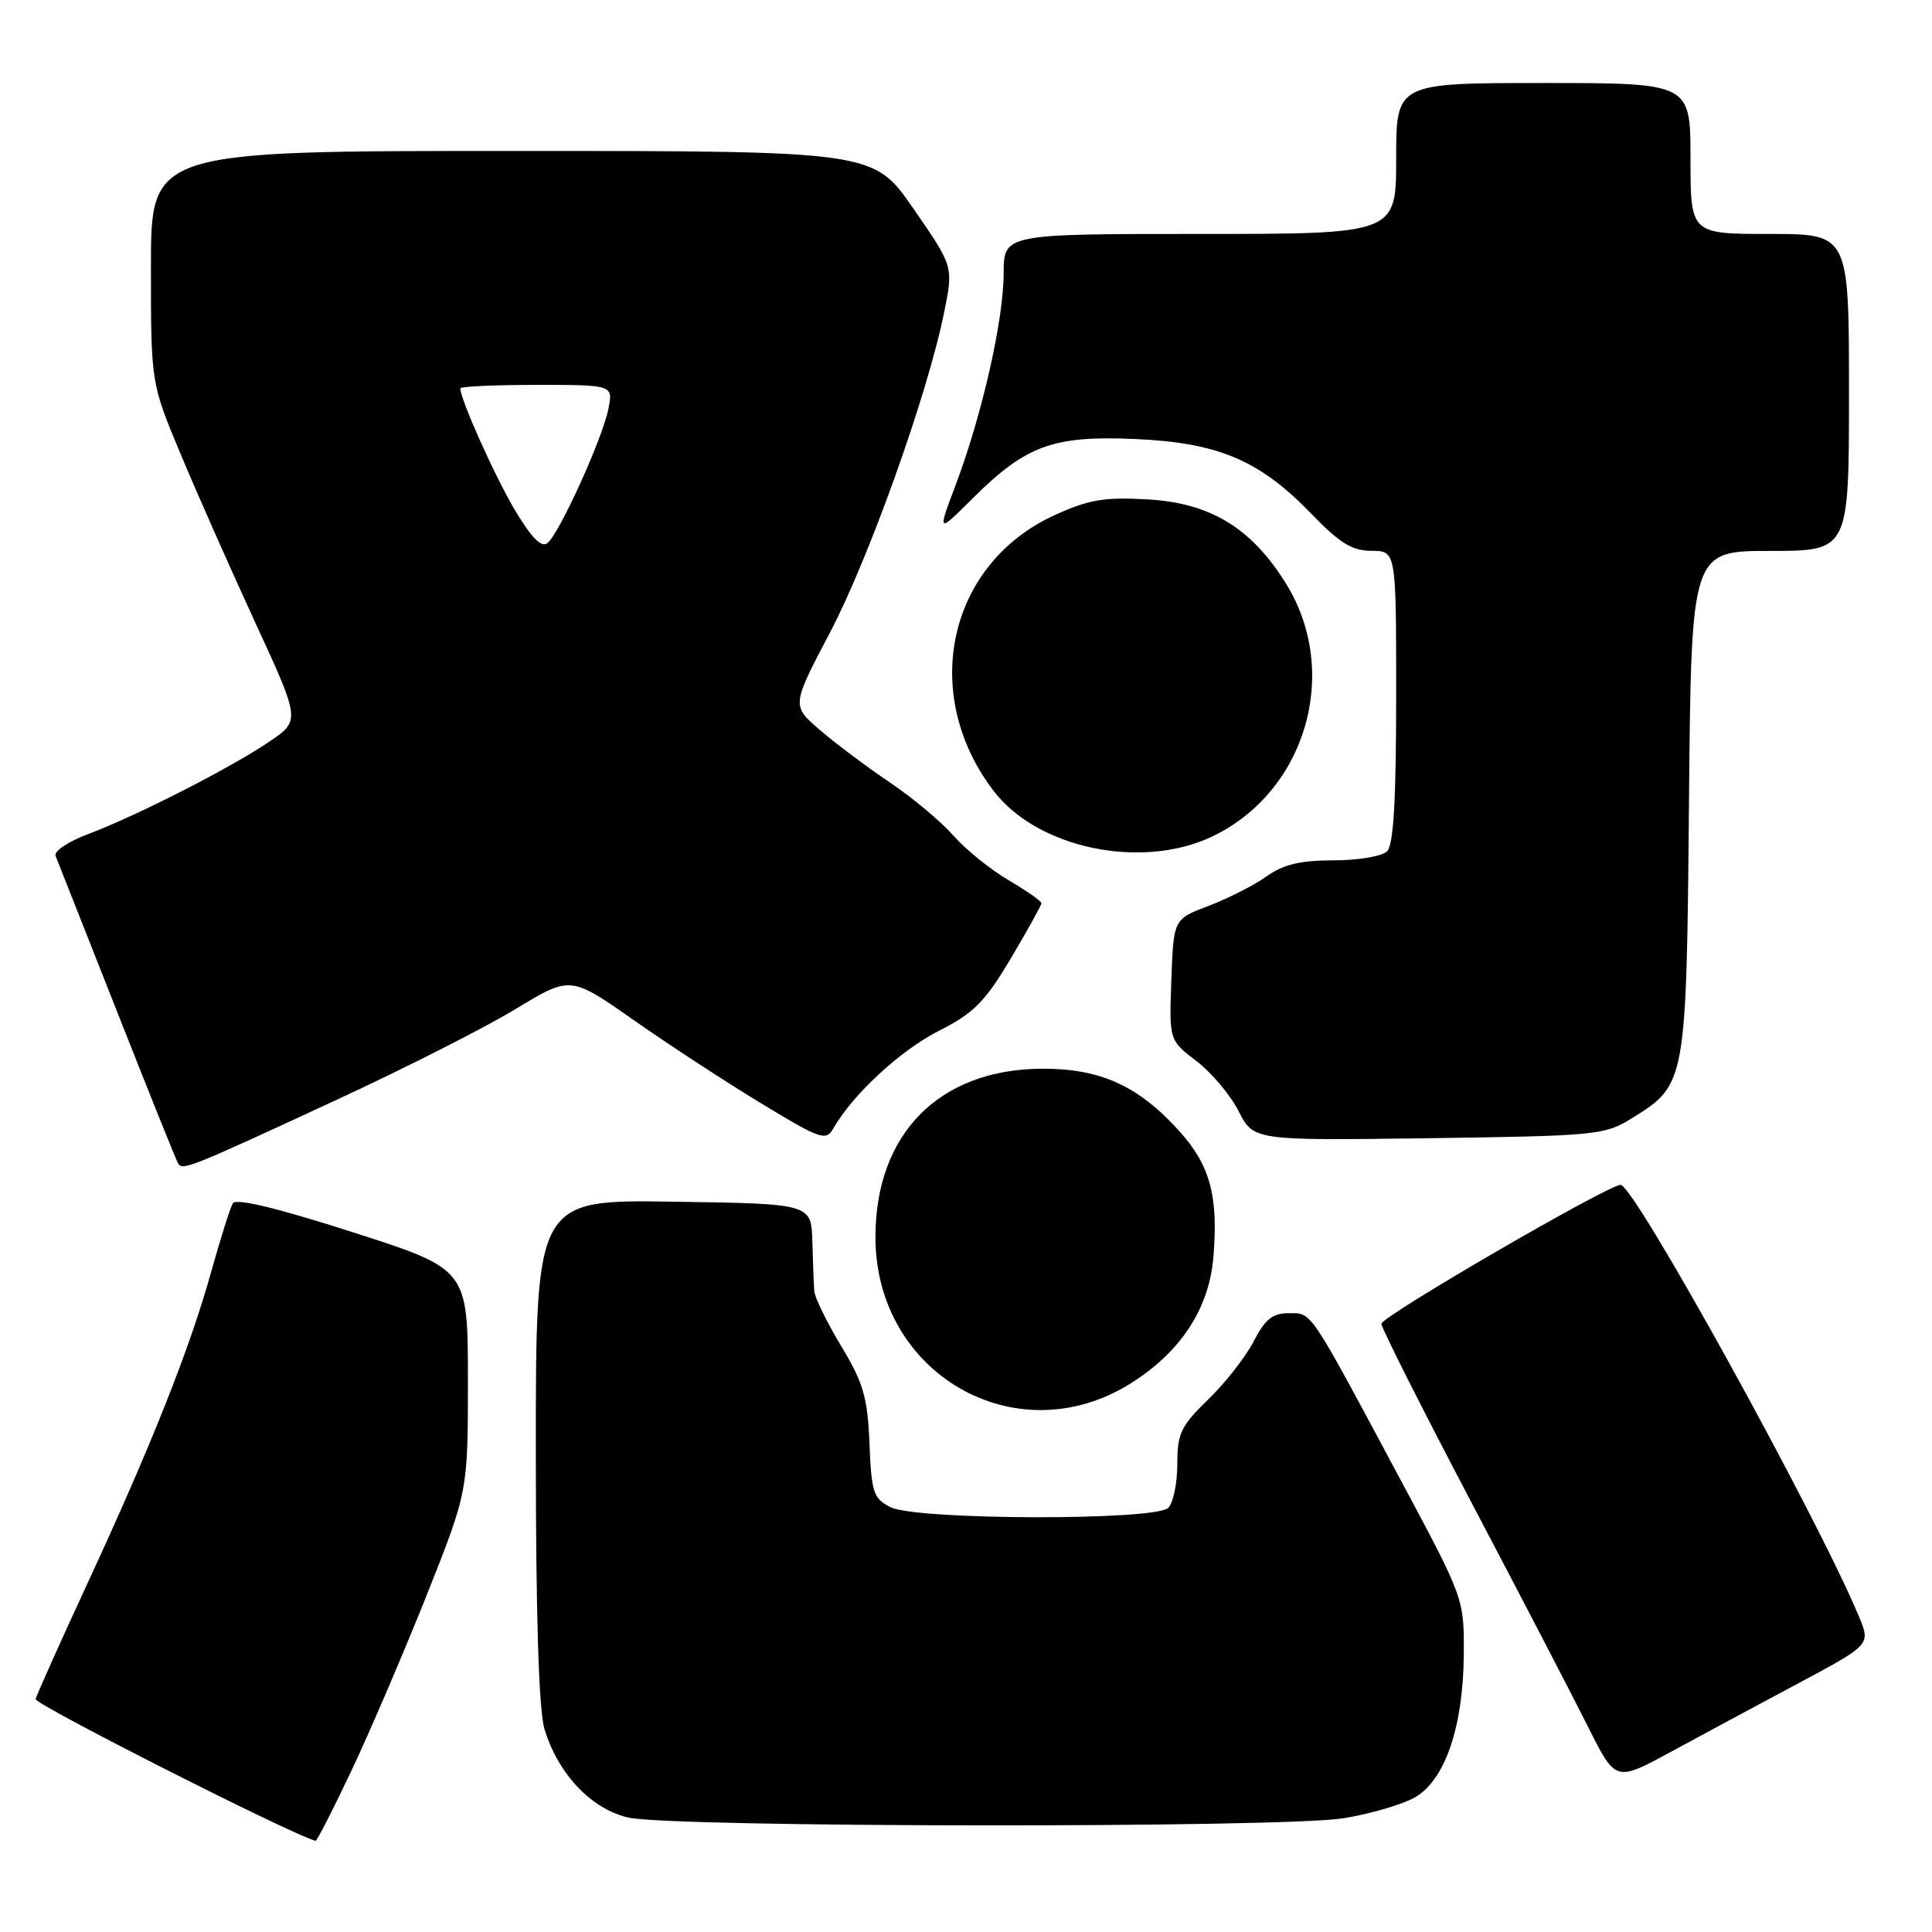 <?xml version="1.0" encoding="UTF-8" standalone="no"?>
<!DOCTYPE svg PUBLIC "-//W3C//DTD SVG 1.1//EN" "http://www.w3.org/Graphics/SVG/1.1/DTD/svg11.dtd" >
<svg xmlns="http://www.w3.org/2000/svg" xmlns:xlink="http://www.w3.org/1999/xlink" version="1.1" viewBox="0 0 256 256">
 <g >
 <path fill="currentColor"
d=" M 46.55 234.66 C 48.98 229.53 53.45 219.10 56.49 211.49 C 62.00 197.65 62.00 197.65 62.00 182.91 C 62.00 168.17 62.00 168.17 46.75 163.28 C 36.80 160.08 31.28 158.75 30.86 159.44 C 30.50 160.02 29.22 164.10 27.99 168.50 C 25.19 178.59 20.05 191.54 11.58 209.83 C 7.93 217.71 4.85 224.60 4.72 225.14 C 4.56 225.83 38.75 243.15 41.81 243.92 C 41.99 243.96 44.12 239.80 46.55 234.66 Z  M 178.00 240.93 C 181.57 240.36 185.85 239.10 187.50 238.15 C 191.49 235.85 193.90 228.77 193.96 219.16 C 194.00 211.83 193.98 211.77 185.62 196.16 C 173.31 173.14 173.89 174.01 170.77 174.01 C 168.62 174.00 167.63 174.80 166.11 177.75 C 165.04 179.81 162.33 183.28 160.08 185.45 C 156.47 188.95 156.00 189.94 156.00 194.00 C 156.00 196.53 155.46 199.14 154.80 199.80 C 153.09 201.51 121.42 201.43 118.00 199.71 C 115.73 198.57 115.47 197.78 115.21 191.27 C 114.96 185.16 114.41 183.26 111.46 178.36 C 109.56 175.20 107.95 171.92 107.89 171.06 C 107.83 170.20 107.72 167.25 107.64 164.50 C 107.50 159.50 107.50 159.50 89.25 159.23 C 71.00 158.95 71.00 158.95 71.00 192.11 C 71.00 214.06 71.39 226.56 72.14 229.08 C 73.93 235.05 78.37 239.74 83.28 240.84 C 89.19 242.16 169.89 242.24 178.00 240.93 Z  M 238.19 223.10 C 247.87 217.93 247.87 217.93 246.33 214.22 C 240.80 200.94 216.55 157.00 214.74 157.00 C 213.08 157.00 183.07 174.42 183.04 175.41 C 183.02 175.90 188.35 186.48 194.88 198.91 C 201.42 211.33 208.41 224.78 210.42 228.80 C 214.07 236.10 214.07 236.10 221.29 232.19 C 225.25 230.03 232.86 225.95 238.19 223.10 Z  M 149.67 183.40 C 156.38 179.25 160.22 173.44 160.78 166.58 C 161.46 158.50 160.34 154.39 156.26 149.87 C 150.82 143.85 145.76 141.56 138.00 141.61 C 124.43 141.70 116.00 150.25 116.00 163.93 C 116.00 182.01 134.56 192.74 149.67 183.40 Z  M 44.80 145.64 C 53.77 141.49 64.36 136.11 68.34 133.69 C 75.59 129.29 75.59 129.29 84.04 135.22 C 88.69 138.48 96.30 143.44 100.94 146.25 C 108.80 151.01 109.44 151.23 110.44 149.49 C 112.99 145.02 119.33 139.16 124.39 136.60 C 129.03 134.25 130.50 132.77 133.94 126.99 C 136.17 123.23 138.00 119.93 138.00 119.67 C 138.00 119.41 136.04 118.04 133.64 116.63 C 131.24 115.23 127.95 112.56 126.32 110.71 C 124.70 108.87 120.93 105.71 117.94 103.70 C 114.95 101.68 110.78 98.57 108.69 96.77 C 104.88 93.50 104.88 93.50 109.91 83.94 C 115.10 74.11 122.93 52.18 125.10 41.41 C 126.34 35.31 126.34 35.31 121.04 27.66 C 115.75 20.00 115.75 20.00 67.88 20.00 C 20.00 20.00 20.00 20.00 20.00 35.38 C 20.00 50.77 20.00 50.77 23.92 60.13 C 26.07 65.29 30.53 75.34 33.82 82.49 C 39.81 95.48 39.81 95.48 35.66 98.29 C 30.53 101.77 18.13 108.09 11.70 110.51 C 9.06 111.50 7.11 112.80 7.36 113.40 C 7.61 114.01 11.26 123.26 15.48 133.96 C 19.70 144.67 23.35 153.76 23.61 154.18 C 24.20 155.13 25.22 154.72 44.80 145.64 Z  M 216.27 148.15 C 223.43 143.71 223.46 143.50 223.80 106.25 C 224.10 73.00 224.10 73.00 234.55 73.00 C 245.00 73.00 245.00 73.00 245.00 52.00 C 245.00 31.00 245.00 31.00 234.50 31.00 C 224.00 31.00 224.00 31.00 224.00 21.00 C 224.00 11.00 224.00 11.00 204.50 11.00 C 185.00 11.00 185.00 11.00 185.00 21.00 C 185.00 31.00 185.00 31.00 159.00 31.00 C 133.00 31.00 133.00 31.00 132.99 36.25 C 132.98 42.39 130.14 54.92 126.66 64.18 C 124.20 70.70 124.20 70.70 128.85 66.07 C 135.94 59.01 139.52 57.70 150.39 58.17 C 161.46 58.66 166.90 60.97 173.78 68.10 C 177.52 71.98 179.17 72.99 181.75 72.99 C 185.00 73.00 185.00 73.00 185.00 92.30 C 185.00 105.98 184.65 111.95 183.80 112.80 C 183.14 113.46 179.96 114.00 176.70 114.00 C 172.29 114.00 170.06 114.54 167.82 116.13 C 166.17 117.30 162.73 119.05 160.16 120.03 C 155.50 121.79 155.50 121.79 155.21 129.82 C 154.92 137.84 154.92 137.84 158.53 140.59 C 160.51 142.10 163.03 145.09 164.12 147.23 C 166.11 151.13 166.11 151.13 189.30 150.82 C 211.62 150.51 212.64 150.41 216.27 148.15 Z  M 160.52 110.89 C 173.01 105.01 177.70 89.14 170.42 77.36 C 165.84 69.96 160.39 66.64 152.03 66.17 C 146.30 65.85 144.25 66.20 139.72 68.27 C 125.62 74.73 121.82 91.90 131.65 104.79 C 137.45 112.39 151.16 115.28 160.52 110.89 Z  M 68.27 67.66 C 65.60 63.19 61.00 52.95 61.00 51.46 C 61.00 51.21 65.56 51.00 71.12 51.00 C 81.25 51.00 81.25 51.00 80.61 54.20 C 79.83 58.11 74.14 70.64 72.56 71.95 C 71.76 72.62 70.46 71.32 68.27 67.66 Z "/>
</g>
</svg>
